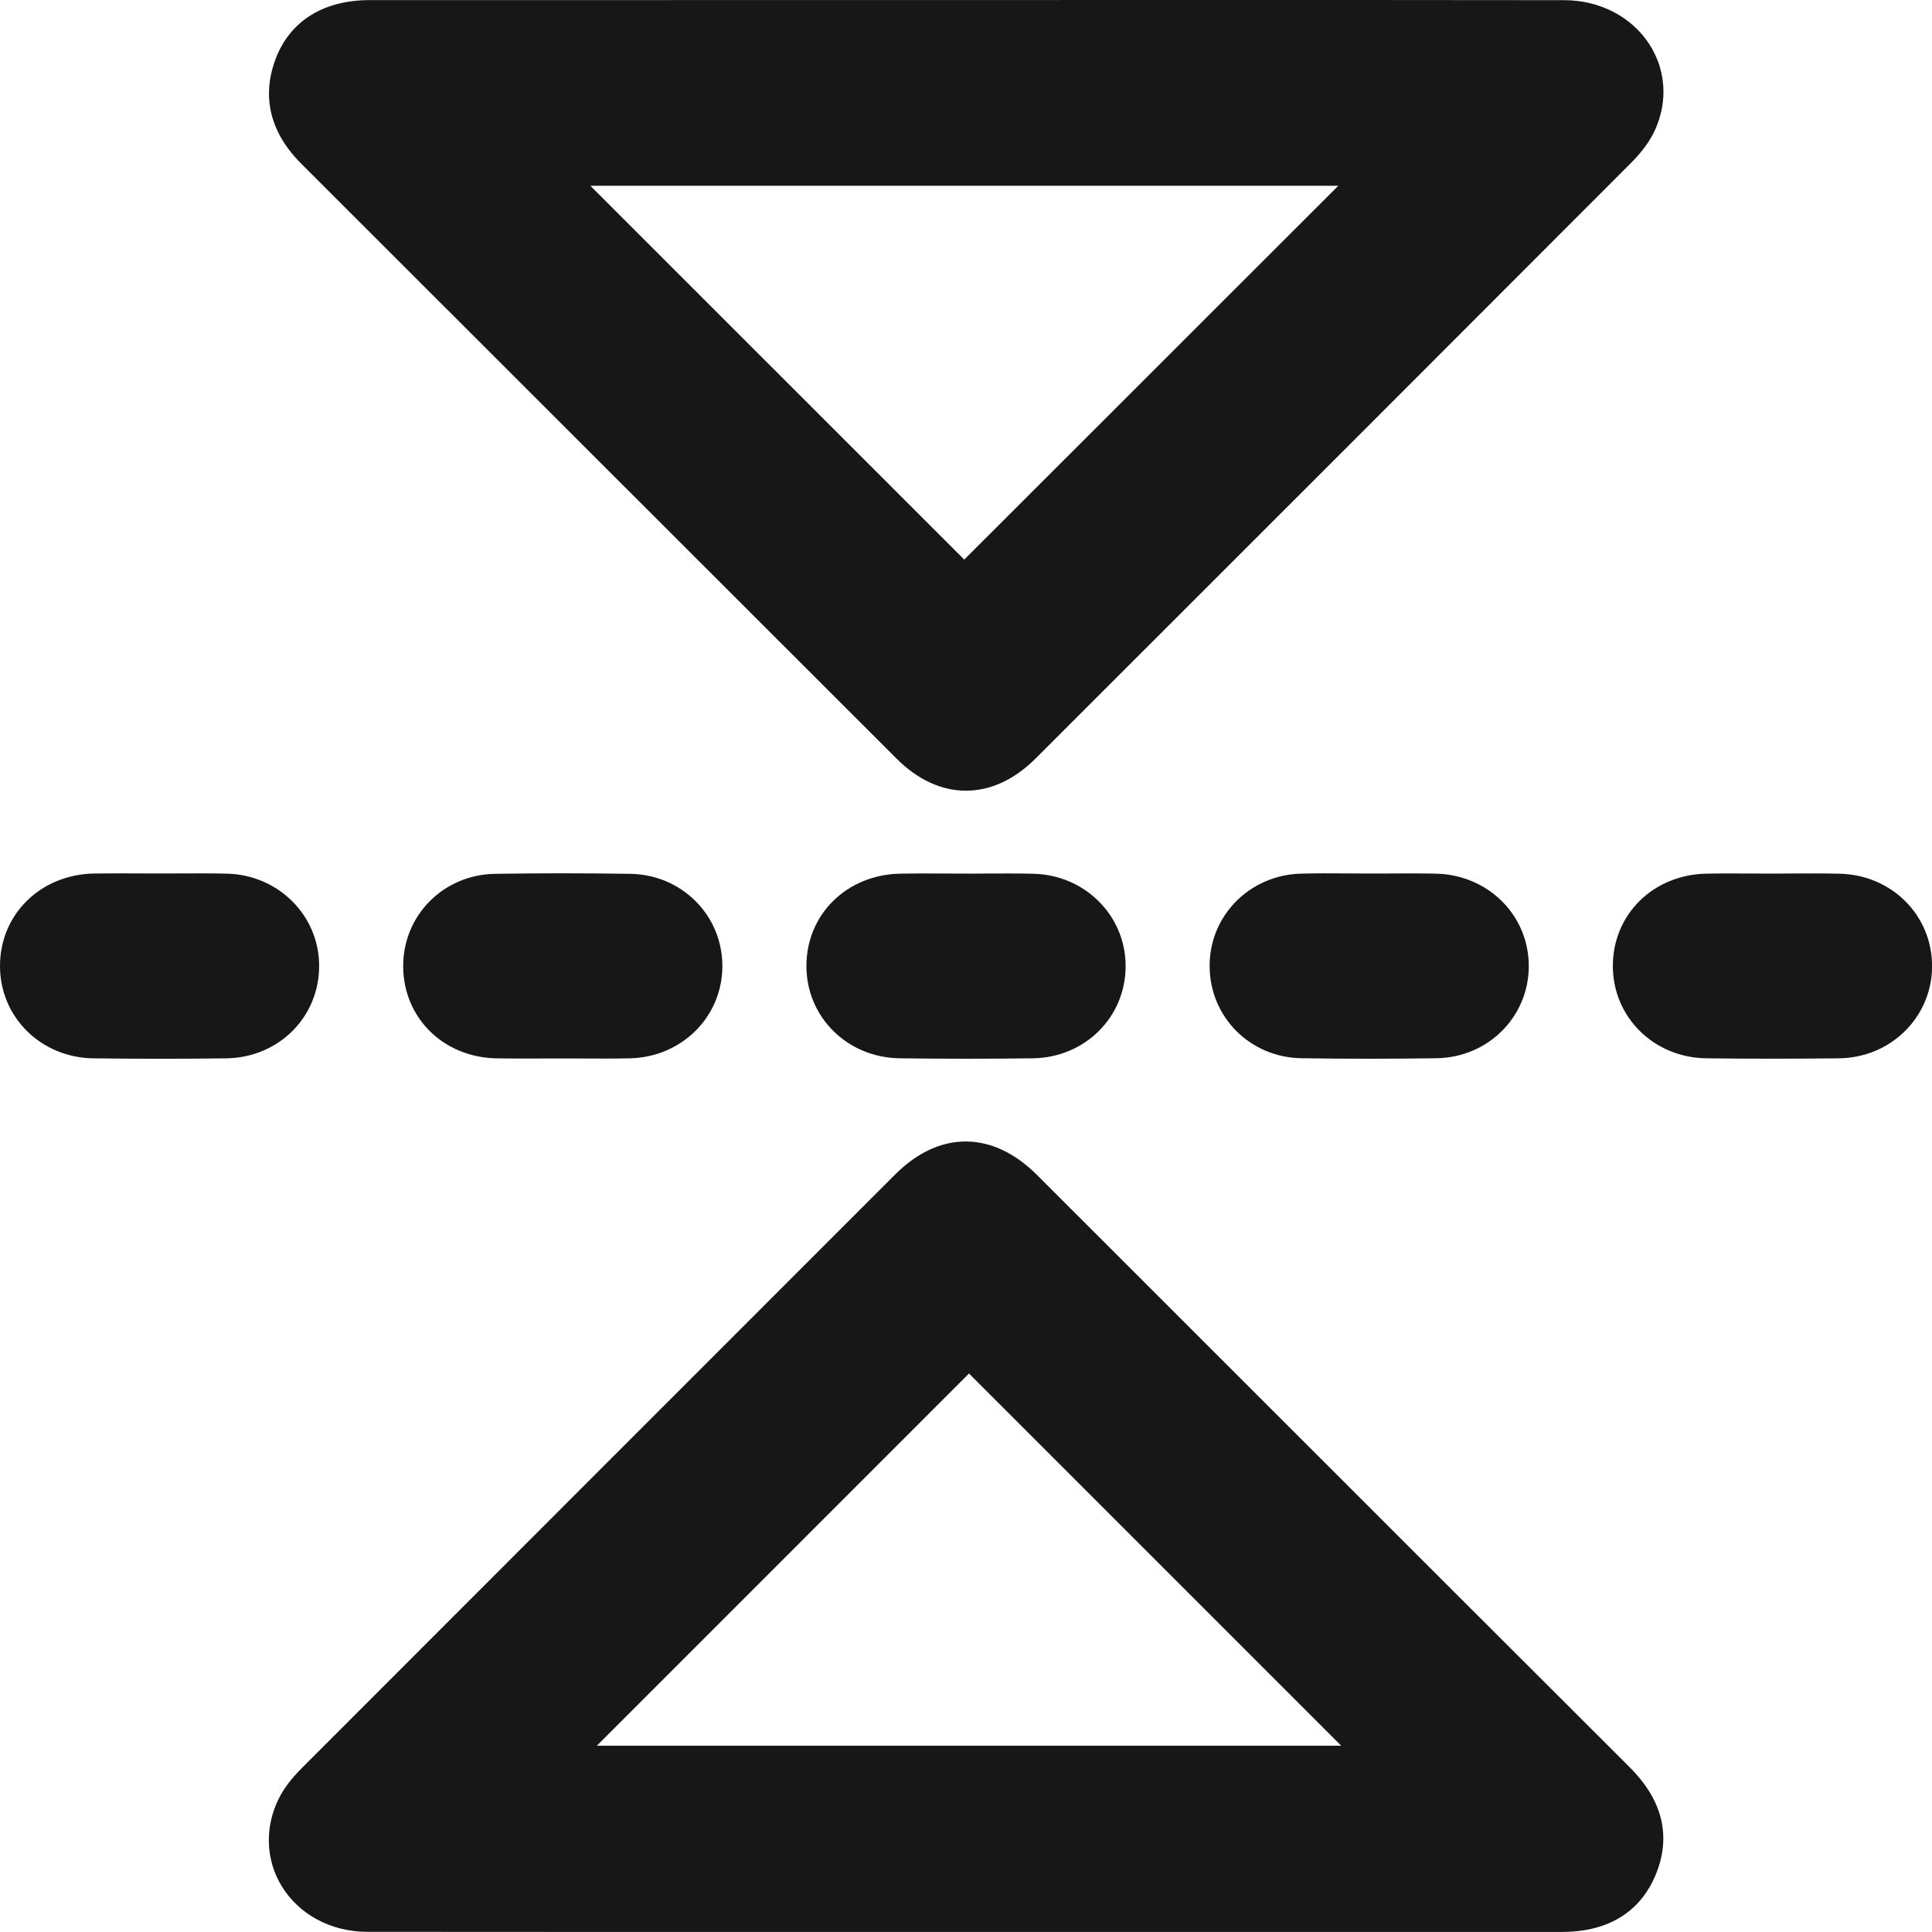 <svg width="58" height="58" viewBox="0 0 58 58" fill="none" xmlns="http://www.w3.org/2000/svg">
<g clip-path="url(#clip0_53_906)">
<path d="M9.053 53.087C8.748 53.392 8.529 53.681 8.381 53.971C7.941 54.835 7.97 55.827 8.458 56.626C8.982 57.481 9.942 57.993 11.025 57.995C15.368 58 19.711 57.998 24.053 57.998H28.987H32.755C37.465 57.998 42.176 57.998 46.886 57.998C48.68 57.998 49.43 57.015 49.742 56.189C49.87 55.851 49.934 55.517 49.934 55.189C49.934 54.439 49.597 53.725 48.925 53.055C45.333 49.471 41.745 45.883 38.157 42.296C35.818 39.956 33.48 37.618 31.138 35.279C29.797 33.938 28.202 33.931 26.873 35.259C20.559 41.573 14.73 47.404 9.053 53.087ZM29.09 41.233L40.265 52.408H17.917L29.09 41.233Z" fill="#171717"/>
<path d="M29 0.002H24.525C20.049 0.002 15.575 0.002 11.099 0.003C9.713 0.003 8.709 0.628 8.276 1.763C7.975 2.55 7.863 3.736 9.043 4.913C12.457 8.322 15.87 11.734 19.281 15.145C21.826 17.69 24.371 20.233 26.917 22.776C28.202 24.06 29.8 24.058 31.089 22.771C37.933 15.933 43.611 10.254 48.958 4.898C49.31 4.546 49.554 4.206 49.704 3.859C49.861 3.497 49.938 3.123 49.938 2.754C49.938 2.247 49.792 1.752 49.504 1.312C48.968 0.495 48.018 0.007 46.962 0.005C42.596 -0.002 38.228 -5.6998e-05 33.86 -5.6998e-05L29 0.002ZM17.723 5.577H40.177L28.948 16.799L17.723 5.577Z" fill="#171717"/>
<path d="M9.581 29C9.581 28.988 9.581 28.978 9.581 28.966C9.564 27.469 8.35 26.266 6.817 26.228C6.345 26.216 5.872 26.219 5.414 26.221C5.203 26.223 4.993 26.224 4.782 26.223C4.583 26.223 4.385 26.221 4.184 26.221C3.736 26.219 3.273 26.216 2.815 26.224C1.215 26.258 0.005 27.445 0 28.991C0 28.995 0 28.998 0 29.002C0 30.538 1.23 31.752 2.805 31.772C4.178 31.789 5.52 31.789 6.794 31.772C8.363 31.75 9.581 30.536 9.581 29Z" fill="#171717"/>
<path d="M12.104 28.986C12.104 28.991 12.104 28.997 12.104 29.002C12.104 30.549 13.304 31.74 14.899 31.772C15.357 31.781 15.817 31.779 16.264 31.777C16.466 31.776 16.666 31.776 16.868 31.776C17.075 31.776 17.283 31.777 17.488 31.777C17.95 31.779 18.426 31.782 18.9 31.772C20.468 31.74 21.686 30.524 21.686 29.002C21.686 28.993 21.686 28.983 21.686 28.973C21.671 27.459 20.454 26.255 18.918 26.233C17.537 26.212 16.172 26.212 14.862 26.233C13.322 26.256 12.111 27.466 12.104 28.986Z" fill="#171717"/>
<path d="M28.393 26.224C27.945 26.223 27.482 26.219 27.024 26.228C25.424 26.258 24.214 27.445 24.209 28.992C24.209 28.995 24.209 28.997 24.209 29C24.209 30.536 25.439 31.752 27.014 31.771C28.39 31.788 29.731 31.788 31.003 31.771C32.572 31.75 33.792 30.536 33.792 29.002C33.792 28.99 33.792 28.978 33.792 28.968C33.775 27.471 32.561 26.268 31.028 26.231C30.556 26.219 30.083 26.223 29.625 26.224C29.414 26.226 29.203 26.228 28.993 26.226C28.793 26.226 28.592 26.224 28.393 26.224Z" fill="#171717"/>
<path d="M36.314 29.015C36.322 30.536 37.531 31.745 39.069 31.769C40.365 31.789 41.729 31.789 43.124 31.769C44.662 31.747 45.88 30.543 45.895 29.029C45.895 29.019 45.895 29.01 45.895 29C45.895 27.479 44.677 26.263 43.11 26.228C42.63 26.218 42.147 26.219 41.679 26.223C41.478 26.224 41.276 26.224 41.076 26.224C40.867 26.224 40.658 26.223 40.449 26.221C39.989 26.218 39.512 26.214 39.037 26.228C37.503 26.278 36.302 27.499 36.314 29.015Z" fill="#171717"/>
<path d="M53.198 26.226C52.999 26.226 52.799 26.224 52.6 26.224C52.152 26.223 51.69 26.219 51.23 26.228C49.63 26.258 48.422 27.449 48.419 28.995C48.419 28.997 48.419 28.998 48.419 29C48.419 30.536 49.65 31.752 51.227 31.771C52.605 31.788 53.947 31.786 55.216 31.771C56.752 31.75 57.977 30.555 58.002 29.049C58.002 29.032 58.002 29.017 58.002 29C58.002 27.481 56.796 26.268 55.234 26.23C54.761 26.218 54.284 26.221 53.824 26.223C53.614 26.224 53.407 26.226 53.198 26.226Z" fill="#171717"/>
</g>
<defs>
<clipPath id="clip0_53_906">
<rect width="58" height="58" fill="white"/>
</clipPath>
</defs>
</svg>
